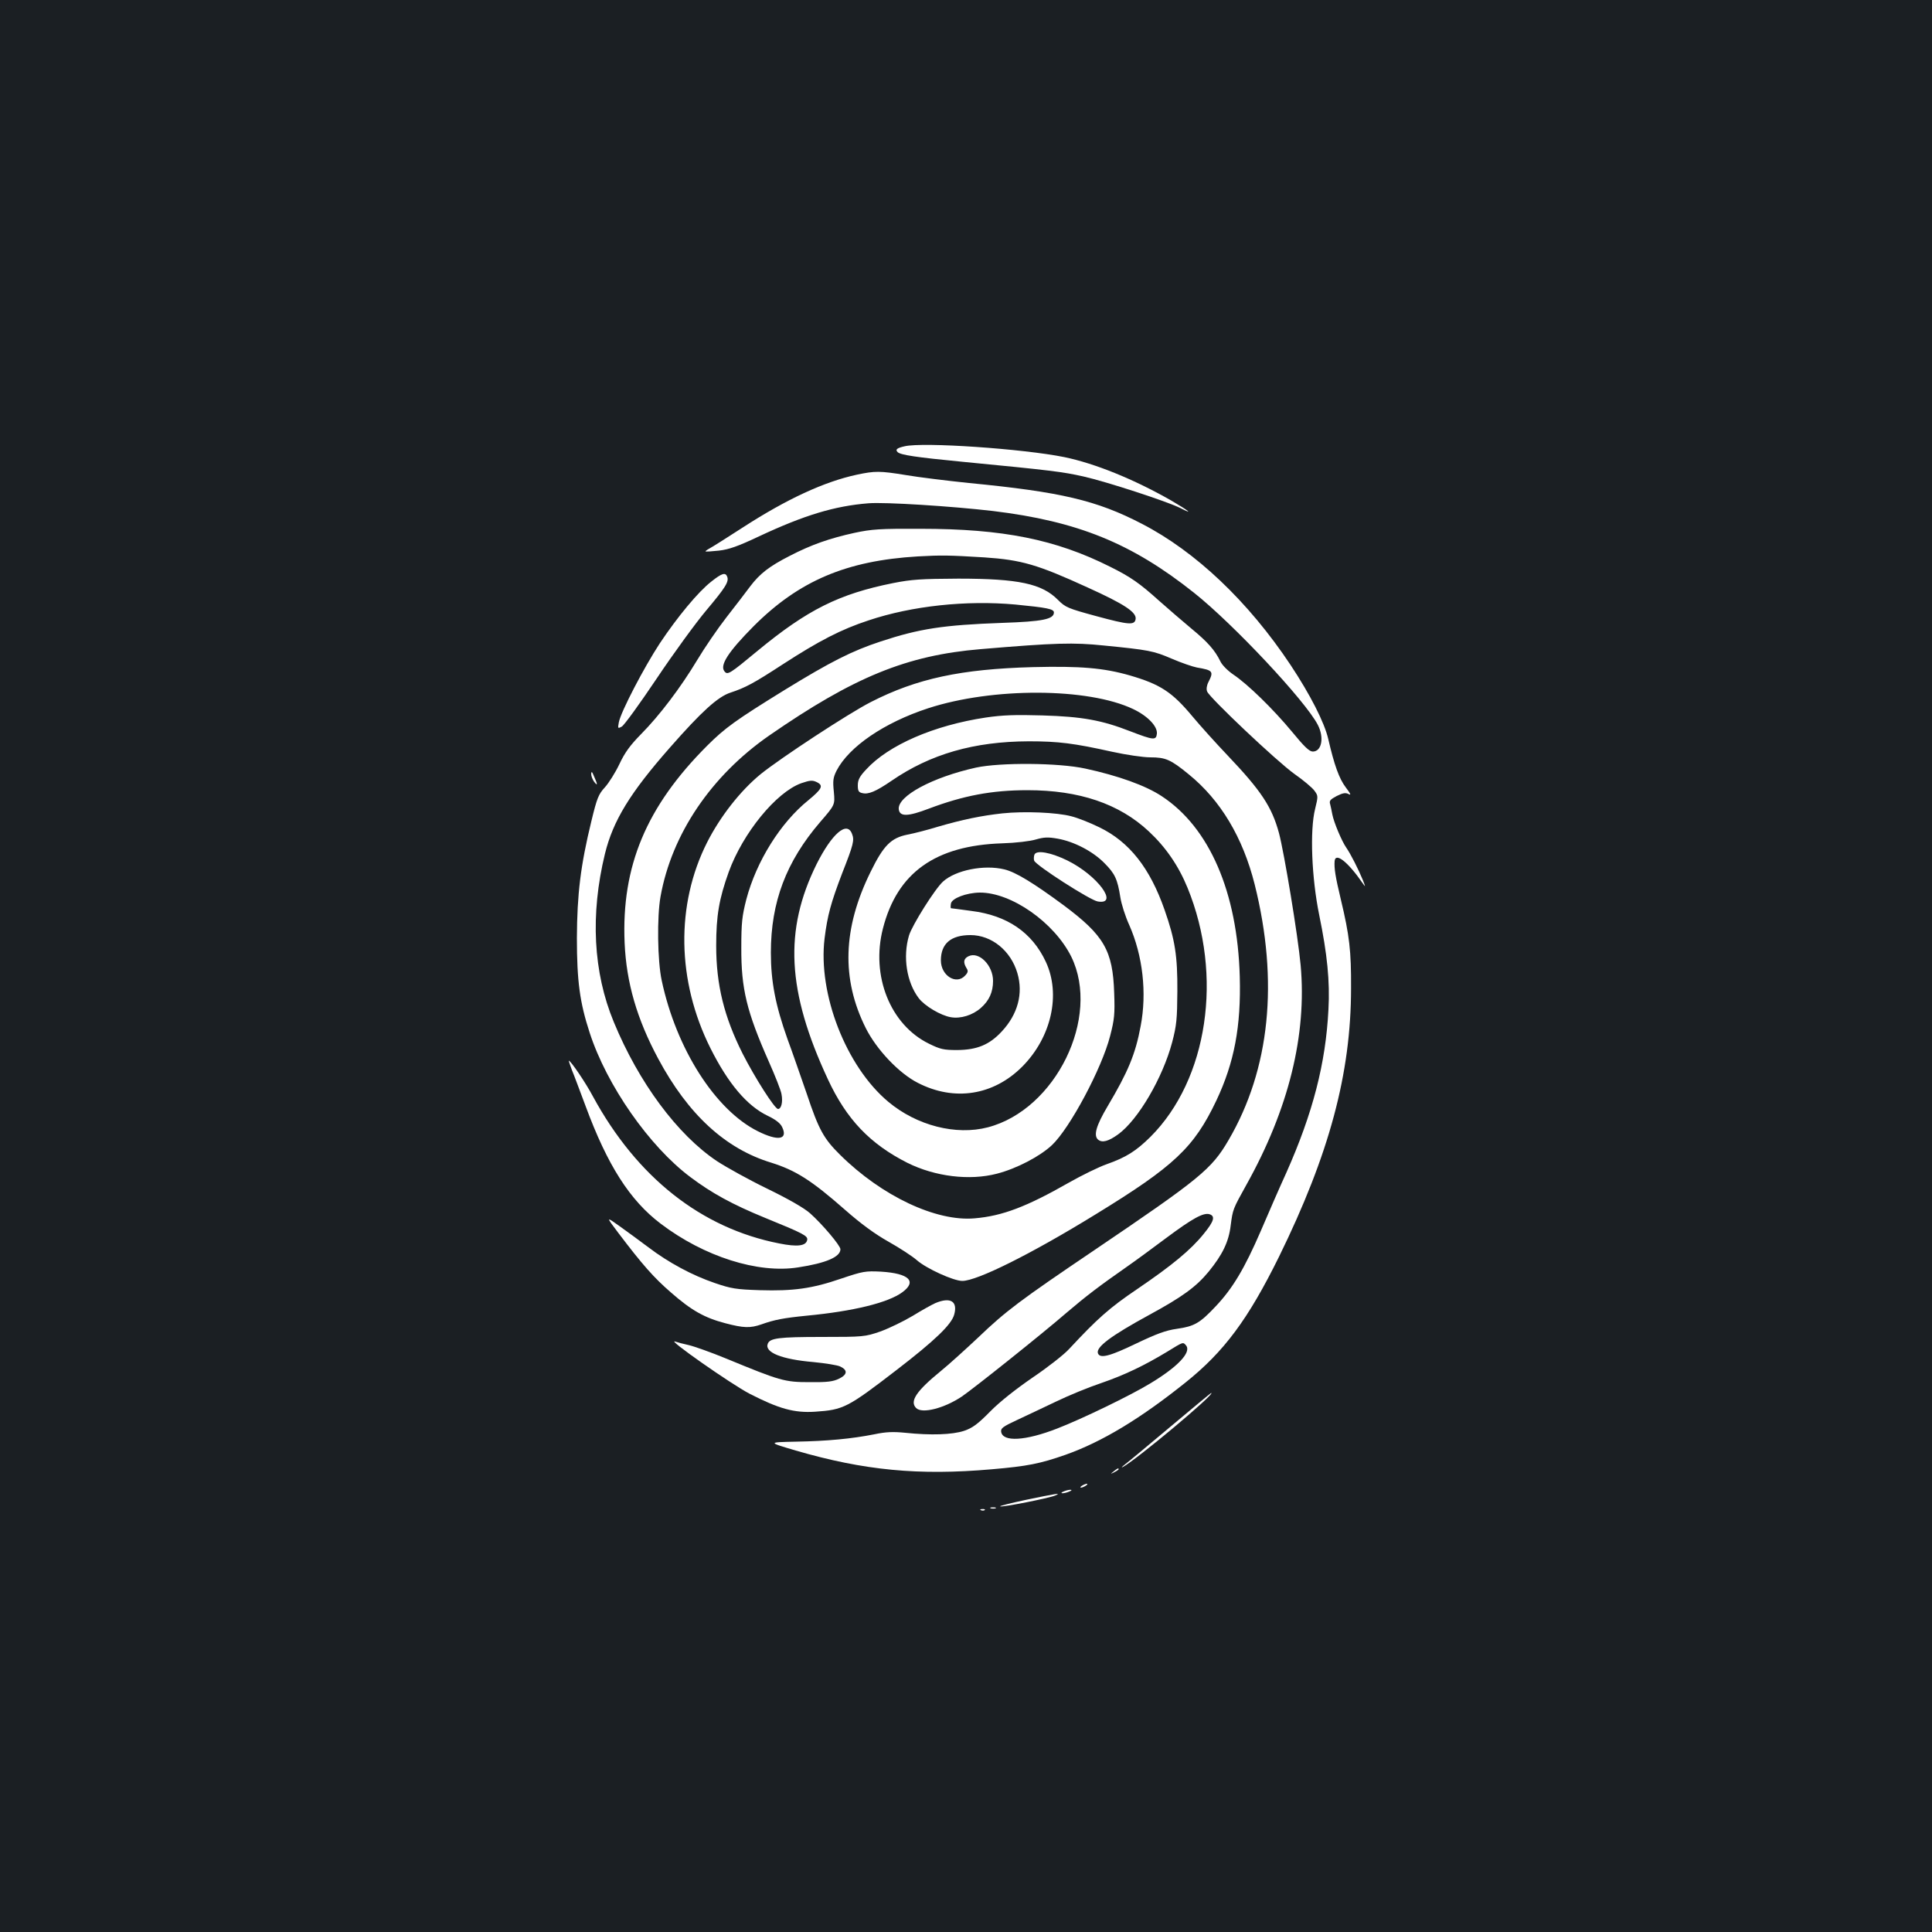 <?xml version="1.0" standalone="no"?>
<!DOCTYPE svg PUBLIC "-//W3C//DTD SVG 20010904//EN"
 "http://www.w3.org/TR/2001/REC-SVG-20010904/DTD/svg10.dtd">
<svg version="1.0" xmlns="http://www.w3.org/2000/svg"
 width="1000pt" height="1000pt" viewBox="0 0 1000 1000"
 preserveAspectRatio="xMidYMid meet">
<rect width="100%" height="100%" fill="#1b1f23"/>
<g transform="translate(0,1000) scale(0.1,-0.1)"
fill="#ffffff" stroke="none">
<path d="M4682 7690 c-40 -9 -49 -17 -36 -30 15 -15 97 -27 334 -50 466 -45
519 -52 627 -76 120 -27 436 -130 503 -164 72 -37 42 -13 -49 40 -193 110
-393 191 -552 224 -212 43 -731 79 -827 56z"/>
<path d="M4435 7543 c-168 -36 -363 -126 -590 -273 -82 -53 -161 -103 -173
-109 -13 -7 -22 -14 -20 -15 1 -2 33 0 69 4 52 6 98 22 208 74 235 110 391
157 566 171 85 7 431 -15 645 -40 437 -53 717 -166 1040 -423 203 -161 578
-561 641 -684 34 -66 20 -138 -26 -138 -18 0 -44 25 -108 103 -97 117 -229
246 -304 296 -29 20 -58 49 -67 69 -28 57 -65 99 -150 169 -44 37 -119 101
-166 143 -101 91 -148 124 -255 177 -281 141 -554 196 -980 196 -211 1 -253
-2 -342 -21 -128 -28 -223 -61 -335 -119 -106 -54 -155 -92 -205 -158 -20 -27
-75 -99 -122 -159 -46 -59 -115 -160 -152 -222 -86 -143 -195 -287 -291 -384
-56 -57 -84 -95 -112 -155 -21 -44 -55 -98 -75 -120 -33 -36 -41 -55 -70 -175
-56 -229 -74 -379 -75 -605 0 -223 15 -334 66 -490 88 -272 309 -589 522 -748
109 -82 216 -141 387 -211 199 -81 221 -93 217 -114 -6 -31 -50 -37 -145 -18
-403 79 -736 342 -964 761 -37 70 -115 185 -125 185 -1 0 6 -21 16 -48 11 -26
42 -110 71 -187 113 -306 229 -488 389 -609 224 -170 503 -259 711 -226 144
22 219 54 219 94 0 19 -95 131 -157 186 -30 27 -112 74 -221 127 -95 46 -212
111 -261 143 -205 137 -405 407 -534 720 -107 258 -122 557 -46 870 42 172
130 316 336 550 164 187 249 264 314 285 78 26 118 47 273 148 187 121 299
179 442 226 224 75 505 105 759 82 164 -16 200 -23 200 -41 0 -35 -58 -47
-267 -54 -306 -11 -429 -30 -629 -96 -149 -49 -258 -104 -499 -252 -251 -155
-307 -195 -400 -288 -315 -315 -444 -624 -427 -1020 9 -207 64 -395 174 -600
155 -289 348 -466 585 -538 127 -40 208 -91 383 -245 82 -72 153 -124 224
-164 57 -32 123 -75 147 -96 49 -43 189 -107 235 -107 76 0 356 139 689 344
408 250 510 346 626 590 93 197 128 384 121 641 -12 437 -157 772 -404 934
-83 55 -225 106 -396 143 -138 30 -439 32 -565 5 -226 -50 -408 -148 -400
-216 5 -39 47 -38 157 4 178 67 325 95 509 95 268 0 475 -70 628 -213 88 -82
154 -178 201 -293 185 -453 105 -991 -192 -1288 -74 -73 -125 -106 -227 -142
-40 -14 -128 -57 -195 -95 -219 -125 -345 -173 -488 -185 -199 -18 -481 115
-697 329 -84 83 -110 129 -172 315 -30 86 -74 214 -100 284 -62 174 -86 297
-86 447 0 262 79 471 255 676 77 89 77 89 71 156 -6 58 -4 74 14 110 64 124
247 249 474 323 334 109 828 107 1061 -4 76 -36 127 -90 123 -128 -4 -35 -18
-33 -138 13 -146 57 -248 76 -455 82 -139 4 -206 2 -293 -11 -267 -40 -503
-142 -619 -269 -34 -36 -43 -54 -43 -82 0 -28 4 -36 23 -40 32 -8 70 8 152 64
201 138 426 203 710 204 154 0 233 -10 431 -54 73 -16 161 -29 198 -29 79 0
105 -11 199 -88 165 -134 280 -327 341 -569 126 -503 79 -958 -135 -1324 -88
-151 -147 -199 -698 -572 -382 -258 -455 -313 -597 -449 -66 -62 -153 -141
-195 -175 -126 -103 -162 -156 -127 -191 31 -31 146 -1 237 60 64 44 414 323
541 433 102 87 169 138 315 240 39 27 129 93 201 147 137 102 193 133 225 123
30 -10 23 -36 -31 -102 -67 -83 -164 -163 -345 -286 -142 -96 -205 -152 -350
-308 -27 -30 -113 -97 -190 -149 -87 -60 -170 -125 -220 -176 -64 -65 -91 -85
-135 -100 -61 -20 -171 -24 -305 -10 -61 6 -99 5 -160 -8 -117 -23 -241 -35
-406 -38 -146 -3 -146 -3 0 -46 354 -103 636 -130 1014 -97 186 16 250 29 382
75 189 67 386 186 621 374 200 160 324 327 484 651 260 530 373 948 373 1390
1 193 -8 272 -53 460 -28 117 -35 161 -32 198 4 47 69 -4 144 -113 17 -24 17
-23 2 15 -23 56 -63 135 -86 168 -23 33 -64 130 -72 172 -3 17 -8 40 -11 52
-6 18 0 25 34 43 32 16 46 18 61 10 15 -8 11 1 -14 34 -35 46 -60 117 -91 251
-20 86 -93 229 -195 383 -219 329 -491 587 -770 731 -233 121 -419 165 -895
211 -115 12 -262 30 -326 41 -135 22 -160 22 -254 2z m660 -428 c193 -13 275
-37 535 -156 190 -86 253 -128 248 -163 -5 -33 -34 -31 -204 15 -147 40 -159
45 -198 84 -83 84 -204 110 -516 110 -192 -1 -241 -4 -337 -23 -280 -56 -444
-138 -701 -350 -146 -121 -156 -127 -172 -107 -26 31 19 101 151 234 235 235
480 339 849 361 123 7 165 6 345 -5z m617 -456 c234 -23 259 -28 352 -68 51
-22 110 -42 131 -46 83 -14 88 -20 60 -75 -9 -17 -12 -37 -7 -49 12 -32 361
-362 452 -427 46 -32 92 -71 103 -86 20 -27 20 -29 4 -95 -28 -111 -18 -357
21 -548 42 -204 56 -345 48 -490 -14 -279 -81 -537 -218 -845 -34 -74 -93
-210 -132 -301 -84 -194 -145 -297 -234 -391 -82 -87 -110 -103 -201 -116 -57
-8 -105 -26 -210 -76 -137 -66 -187 -79 -198 -51 -12 32 67 91 267 200 169 92
241 144 306 223 71 87 104 154 114 239 11 84 11 84 81 210 219 392 314 777
281 1138 -14 153 -85 581 -112 683 -37 136 -92 219 -266 402 -60 63 -142 154
-182 202 -105 126 -166 166 -324 212 -136 39 -255 49 -502 43 -371 -10 -601
-59 -839 -181 -114 -58 -466 -289 -570 -373 -105 -86 -209 -219 -277 -353
-163 -323 -157 -717 17 -1065 92 -184 190 -299 296 -350 42 -20 66 -39 75 -58
32 -66 -20 -75 -126 -22 -220 110 -422 427 -497 780 -22 101 -25 331 -6 435
58 323 262 624 561 832 439 304 713 416 1095 448 389 33 482 35 637 19z
m-1481 -709 c32 -17 22 -35 -47 -92 -144 -116 -269 -316 -321 -513 -22 -86
-26 -121 -26 -250 -1 -213 28 -331 142 -589 33 -74 63 -150 66 -169 8 -41 -1
-77 -18 -77 -17 0 -121 164 -183 286 -96 191 -137 356 -137 559 0 156 15 243
65 382 73 201 245 412 375 459 47 16 59 17 84 4z m1908 -2914 c29 -35 -43
-111 -186 -197 -100 -61 -354 -184 -481 -233 -164 -64 -282 -71 -290 -17 -3
18 9 27 80 60 46 21 137 65 203 96 66 32 171 75 234 96 122 42 224 91 343 163
83 51 81 51 97 32z"/>
<path d="M3682 6990 c-68 -53 -175 -182 -267 -320 -82 -125 -202 -355 -212
-409 -6 -32 -5 -33 15 -22 12 6 93 118 181 249 87 130 203 289 256 352 100
119 119 149 109 175 -9 24 -28 18 -82 -25z"/>
<path d="M3060 5994 c0 -11 7 -29 15 -40 19 -25 19 -15 0 27 -10 25 -14 29
-15 13z"/>
<path d="M5188 5790 c-109 -12 -206 -32 -333 -69 -55 -17 -126 -35 -158 -41
-85 -17 -124 -56 -191 -193 -144 -292 -152 -554 -25 -808 56 -112 173 -235
270 -284 189 -97 391 -65 540 84 151 152 201 374 122 543 -71 152 -200 240
-385 263 -57 8 -104 14 -106 14 -2 1 -2 11 0 24 4 27 79 56 149 57 164 1 386
-155 474 -332 153 -313 -80 -791 -432 -883 -165 -43 -368 9 -515 132 -219 183
-365 559 -330 846 15 120 33 185 91 337 59 150 64 171 51 204 -26 69 -104 1
-183 -156 -170 -343 -154 -659 58 -1114 96 -207 218 -335 412 -433 143 -71
321 -93 463 -56 101 26 222 89 285 148 93 88 258 397 301 565 22 85 25 113 21
222 -7 220 -52 298 -261 454 -157 116 -249 172 -307 186 -106 26 -253 -4 -318
-63 -42 -38 -160 -226 -176 -279 -33 -111 -12 -242 50 -324 31 -41 114 -90
166 -99 51 -9 113 10 156 48 43 38 63 82 63 140 0 80 -72 153 -126 128 -26
-12 -30 -31 -12 -61 10 -15 9 -23 -6 -39 -46 -51 -126 -1 -126 78 0 87 52 131
153 131 110 0 209 -81 243 -197 31 -106 2 -213 -81 -302 -64 -69 -128 -95
-230 -96 -71 0 -88 4 -147 33 -200 98 -301 351 -238 596 74 289 271 430 618
441 69 2 145 11 174 20 42 12 63 13 113 4 84 -15 181 -65 241 -126 55 -55 68
-83 83 -178 5 -33 25 -97 46 -143 70 -158 92 -351 59 -523 -27 -146 -66 -238
-171 -415 -60 -101 -74 -152 -49 -173 21 -17 53 -9 104 28 103 75 230 292 279
476 23 88 26 120 27 265 1 182 -12 266 -66 420 -76 218 -183 353 -338 428 -47
23 -112 49 -145 57 -75 20 -243 27 -357 15z"/>
<path d="M5354 5576 c-3 -9 -4 -23 -1 -31 10 -25 290 -205 329 -211 112 -19
-1 135 -157 212 -86 42 -161 56 -171 30z"/>
<path d="M3200 3619 c125 -165 184 -232 273 -309 106 -93 174 -131 281 -159
95 -25 129 -26 187 -6 67 24 114 33 234 45 242 23 421 67 495 121 78 57 35 98
-110 107 -81 4 -93 2 -206 -36 -151 -52 -248 -65 -421 -60 -123 4 -148 8 -233
37 -117 40 -237 104 -344 185 -44 33 -112 83 -150 110 -70 50 -70 50 -6 -35z"/>
<path d="M4841 3255 c-18 -8 -72 -38 -119 -67 -47 -28 -122 -64 -166 -80 -79
-27 -86 -28 -303 -28 -221 0 -268 -6 -279 -35 -18 -45 72 -81 236 -95 62 -6
125 -16 139 -23 40 -19 37 -42 -6 -63 -31 -15 -60 -19 -153 -18 -129 0 -152 7
-431 122 -80 33 -168 64 -195 70 -27 6 -58 14 -69 18 -51 18 292 -222 385
-270 152 -78 231 -100 339 -93 147 10 167 20 423 217 196 151 283 234 297 286
19 69 -20 92 -98 59z"/>
<path d="M6060 2617 c-113 -95 -219 -183 -235 -195 -17 -13 -23 -20 -15 -16
66 33 488 386 459 384 -2 0 -96 -78 -209 -173z"/>
<path d="M5764 2384 c-18 -14 -18 -15 4 -4 12 6 22 13 22 15 0 8 -5 6 -26 -11z"/>
<path d="M5600 2310 c-8 -5 -10 -10 -5 -10 6 0 17 5 25 10 8 5 11 10 5 10 -5
0 -17 -5 -25 -10z"/>
<path d="M5505 2280 c-13 -5 -14 -9 -5 -9 8 0 24 4 35 9 13 5 14 9 5 9 -8 0
-24 -4 -35 -9z"/>
<path d="M5311 2237 c-80 -17 -140 -32 -134 -34 13 -5 250 42 284 56 38 16 4
10 -150 -22z"/>
<path d="M5128 2193 c6 -2 18 -2 25 0 6 3 1 5 -13 5 -14 0 -19 -2 -12 -5z"/>
<path d="M5078 2183 c7 -3 16 -2 19 1 4 3 -2 6 -13 5 -11 0 -14 -3 -6 -6z"/>
</g>
</svg>
